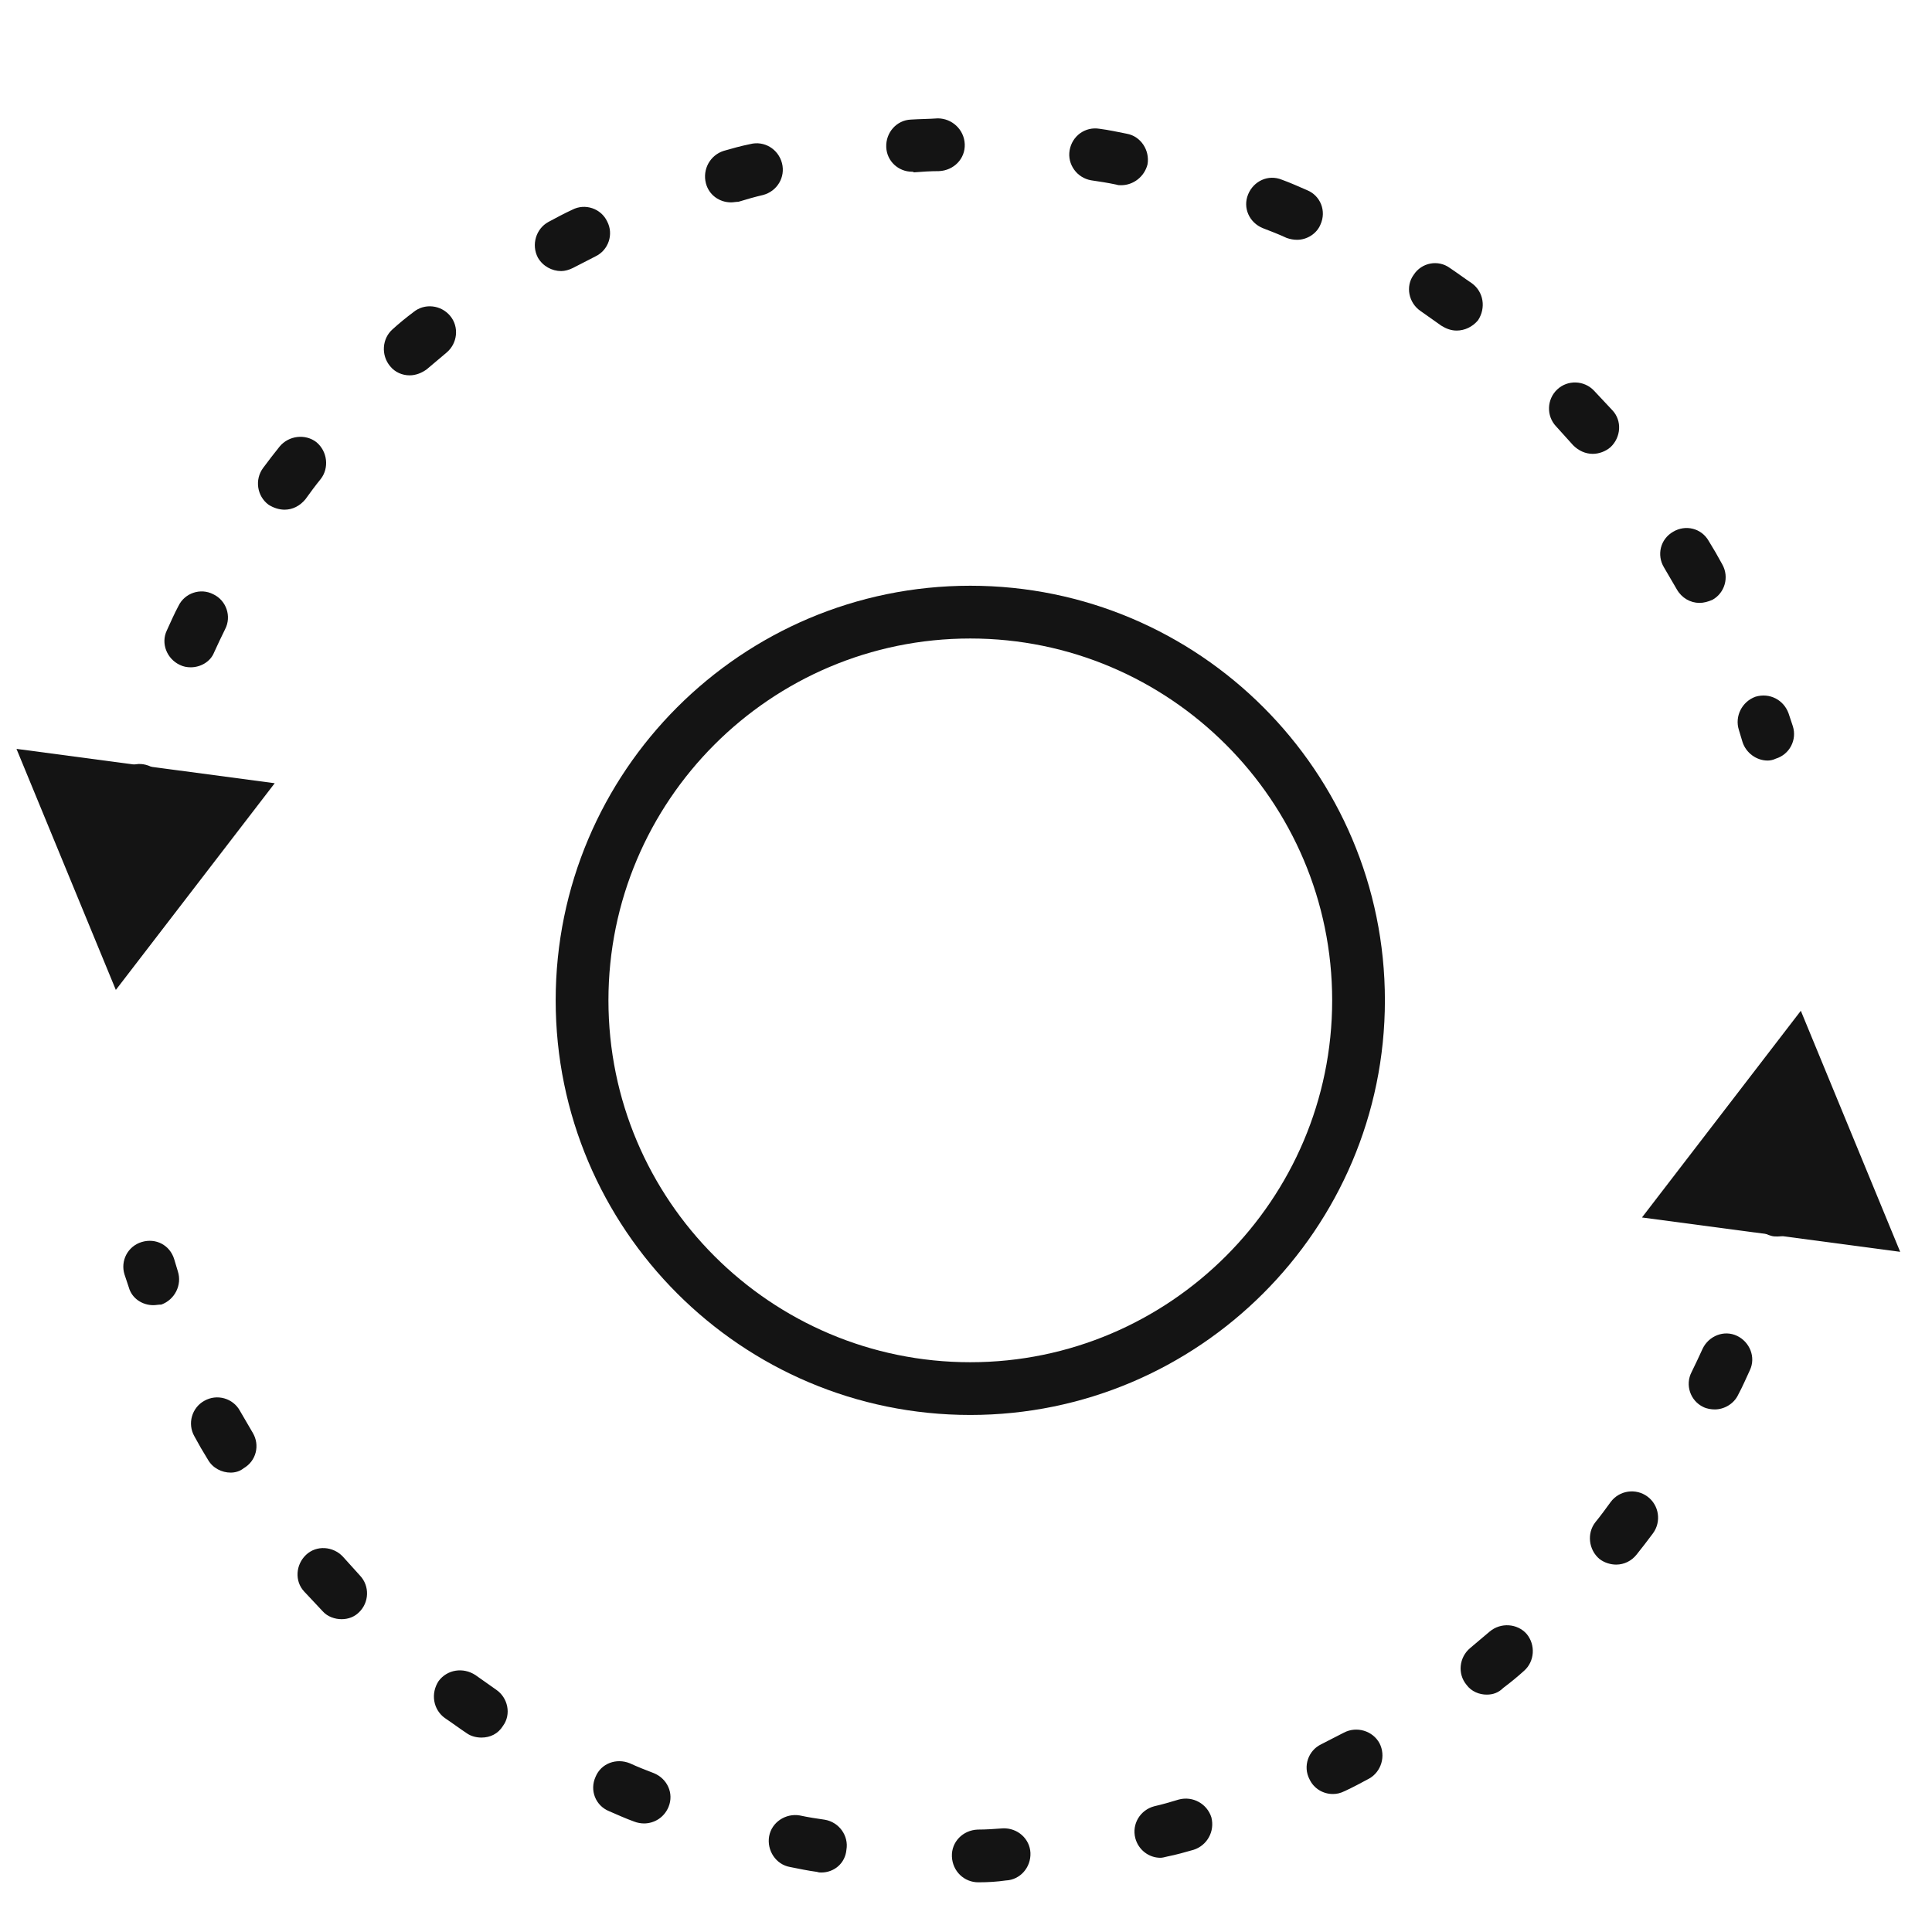 <svg width="68" height="68" viewBox="0 0 68 68" fill="none" xmlns="http://www.w3.org/2000/svg">
<path d="M4.814 29.186C4.749 29.186 4.684 29.186 4.619 29.165C4.123 29.057 3.821 28.56 3.929 28.064L4.037 27.589C4.166 27.092 4.663 26.79 5.137 26.92C5.634 27.049 5.936 27.546 5.807 28.021L5.699 28.452C5.612 28.906 5.224 29.186 4.814 29.186Z" fill="#141414"/>
<path d="M6.713 23.487C6.583 23.487 6.454 23.465 6.324 23.4C5.871 23.184 5.655 22.645 5.871 22.191C6 21.911 6.13 21.609 6.281 21.328C6.497 20.875 7.058 20.68 7.511 20.918C7.965 21.134 8.159 21.695 7.922 22.148C7.792 22.407 7.663 22.688 7.533 22.969C7.404 23.292 7.058 23.487 6.713 23.487ZM59.818 21.22C59.494 21.22 59.191 21.047 59.019 20.745C58.868 20.486 58.717 20.227 58.565 19.968C58.306 19.536 58.436 18.975 58.889 18.716C59.321 18.457 59.882 18.586 60.141 19.04C60.314 19.32 60.465 19.579 60.616 19.86C60.875 20.313 60.703 20.875 60.271 21.112C60.12 21.177 59.969 21.22 59.818 21.22ZM10.016 17.939C9.821 17.939 9.627 17.874 9.454 17.766C9.044 17.464 8.958 16.881 9.26 16.471C9.454 16.212 9.649 15.953 9.843 15.715C10.167 15.327 10.75 15.262 11.138 15.564C11.527 15.888 11.591 16.471 11.289 16.859C11.095 17.097 10.922 17.334 10.75 17.572C10.555 17.809 10.296 17.939 10.016 17.939ZM56.061 15.974C55.802 15.974 55.565 15.866 55.37 15.672C55.176 15.456 54.96 15.219 54.766 15.003C54.421 14.636 54.442 14.053 54.809 13.708C55.176 13.362 55.759 13.384 56.105 13.751C56.32 13.988 56.536 14.204 56.752 14.442C57.097 14.809 57.054 15.391 56.687 15.737C56.515 15.888 56.277 15.974 56.061 15.974ZM14.419 13.211C14.16 13.211 13.901 13.103 13.729 12.887C13.405 12.499 13.448 11.916 13.815 11.592C14.052 11.376 14.29 11.182 14.549 10.988C14.938 10.664 15.52 10.729 15.844 11.117C16.168 11.506 16.103 12.089 15.715 12.412C15.477 12.607 15.261 12.801 15.024 12.995C14.851 13.125 14.635 13.211 14.419 13.211ZM51.269 11.635C51.075 11.635 50.902 11.57 50.729 11.463C50.492 11.29 50.233 11.117 49.995 10.944C49.585 10.664 49.456 10.081 49.758 9.671C50.038 9.239 50.621 9.131 51.032 9.433C51.291 9.606 51.55 9.8 51.809 9.973C52.219 10.275 52.305 10.836 52.025 11.268C51.83 11.506 51.55 11.635 51.269 11.635ZM19.752 9.541C19.428 9.541 19.104 9.369 18.931 9.066C18.694 8.613 18.866 8.052 19.298 7.814C19.579 7.663 19.859 7.512 20.14 7.383C20.593 7.145 21.155 7.339 21.37 7.793C21.608 8.246 21.414 8.807 20.96 9.023C20.701 9.153 20.421 9.304 20.162 9.433C20.032 9.498 19.881 9.541 19.752 9.541ZM45.656 8.44C45.527 8.44 45.419 8.419 45.289 8.376C45.009 8.246 44.728 8.138 44.447 8.03C43.972 7.836 43.735 7.318 43.929 6.843C44.123 6.368 44.642 6.13 45.117 6.325C45.419 6.433 45.699 6.562 46.002 6.692C46.477 6.886 46.692 7.426 46.477 7.901C46.347 8.224 46.002 8.44 45.656 8.44ZM25.731 7.123C25.321 7.123 24.954 6.864 24.846 6.454C24.717 5.958 24.997 5.461 25.472 5.31C25.774 5.224 26.077 5.137 26.4 5.073C26.897 4.943 27.393 5.245 27.523 5.742C27.652 6.238 27.35 6.735 26.854 6.864C26.573 6.929 26.271 7.016 25.99 7.102C25.904 7.102 25.817 7.123 25.731 7.123ZM39.461 6.519C39.396 6.519 39.353 6.519 39.288 6.497C38.986 6.433 38.705 6.39 38.403 6.346C37.906 6.26 37.561 5.785 37.647 5.289C37.734 4.792 38.187 4.447 38.705 4.533C39.029 4.576 39.331 4.641 39.655 4.706C40.151 4.792 40.475 5.289 40.389 5.785C40.281 6.217 39.892 6.519 39.461 6.519ZM32.099 6.044C31.625 6.044 31.214 5.677 31.193 5.181C31.171 4.663 31.56 4.231 32.056 4.209C32.38 4.188 32.704 4.188 33.006 4.166C33.503 4.166 33.934 4.555 33.956 5.073C33.977 5.591 33.567 6.001 33.049 6.023C32.747 6.023 32.445 6.044 32.164 6.066C32.143 6.044 32.121 6.044 32.099 6.044Z" fill="#141414"/>
<path d="M62.217 26.769C61.828 26.769 61.461 26.51 61.332 26.121L61.202 25.689C61.051 25.214 61.31 24.696 61.785 24.523C62.282 24.372 62.778 24.631 62.951 25.106L63.102 25.56C63.253 26.035 62.994 26.553 62.497 26.704C62.411 26.747 62.303 26.769 62.217 26.769Z" fill="#141414"/>
<path d="M9.669 27.567L4.077 34.842L0.58 26.358L9.669 27.567Z" fill="#141414"/>
<path d="M62.56 43.52C62.496 43.52 62.409 43.52 62.345 43.498C61.848 43.369 61.546 42.872 61.675 42.397L61.783 41.965C61.891 41.469 62.388 41.167 62.884 41.275C63.381 41.383 63.683 41.879 63.575 42.376L63.467 42.829C63.338 43.239 62.971 43.52 62.56 43.52Z" fill="#141414"/>
<path d="M34.433 66.251C33.936 66.251 33.526 65.863 33.504 65.344C33.483 64.826 33.893 64.416 34.411 64.395C34.713 64.395 35.016 64.373 35.296 64.352C35.814 64.33 36.246 64.719 36.268 65.215C36.289 65.733 35.901 66.165 35.404 66.186C35.102 66.23 34.778 66.251 34.433 66.251C34.454 66.251 34.454 66.251 34.433 66.251ZM28.906 65.906C28.863 65.906 28.82 65.906 28.755 65.884C28.431 65.841 28.129 65.776 27.805 65.712C27.309 65.625 26.985 65.129 27.071 64.632C27.158 64.136 27.654 63.812 28.151 63.898C28.453 63.963 28.734 64.006 29.036 64.049C29.532 64.136 29.878 64.611 29.791 65.107C29.748 65.582 29.36 65.906 28.906 65.906ZM40.844 65.388C40.434 65.388 40.067 65.107 39.959 64.697C39.83 64.2 40.132 63.704 40.628 63.574C40.909 63.51 41.211 63.423 41.492 63.337C41.988 63.207 42.485 63.488 42.636 63.963C42.765 64.459 42.485 64.956 42.01 65.107C41.708 65.193 41.405 65.28 41.081 65.344C40.995 65.366 40.909 65.388 40.844 65.388ZM22.668 64.179C22.56 64.179 22.43 64.157 22.322 64.114C22.02 64.006 21.739 63.877 21.437 63.747C20.962 63.553 20.746 63.013 20.962 62.538C21.156 62.063 21.696 61.869 22.171 62.063C22.452 62.193 22.732 62.301 23.013 62.409C23.488 62.603 23.725 63.121 23.531 63.596C23.38 63.963 23.035 64.179 22.668 64.179ZM46.91 63.143C46.565 63.143 46.241 62.948 46.09 62.624C45.852 62.171 46.047 61.61 46.5 61.394C46.759 61.264 47.04 61.113 47.299 60.984C47.752 60.746 48.313 60.919 48.551 61.351C48.788 61.804 48.615 62.365 48.184 62.603C47.903 62.754 47.623 62.905 47.342 63.035C47.169 63.121 47.04 63.143 46.91 63.143ZM16.947 61.157C16.774 61.157 16.58 61.113 16.429 61.005C16.17 60.833 15.911 60.639 15.652 60.466C15.242 60.164 15.155 59.602 15.436 59.17C15.738 58.76 16.299 58.674 16.731 58.955C16.968 59.127 17.228 59.3 17.465 59.473C17.875 59.753 18.005 60.336 17.703 60.746C17.53 61.027 17.249 61.157 16.947 61.157ZM52.328 59.645C52.069 59.645 51.789 59.538 51.616 59.3C51.292 58.911 51.357 58.329 51.746 58.005C51.983 57.81 52.199 57.616 52.436 57.422C52.825 57.098 53.408 57.141 53.732 57.508C54.056 57.897 54.012 58.48 53.645 58.804C53.408 59.019 53.17 59.214 52.911 59.408C52.739 59.581 52.544 59.645 52.328 59.645ZM12.025 56.99C11.788 56.99 11.528 56.904 11.356 56.71C11.14 56.472 10.924 56.256 10.708 56.019C10.363 55.652 10.406 55.069 10.773 54.724C11.14 54.378 11.723 54.421 12.068 54.788C12.262 55.004 12.478 55.242 12.673 55.458C13.018 55.825 12.996 56.407 12.63 56.753C12.478 56.904 12.262 56.99 12.025 56.99ZM56.883 55.069C56.689 55.069 56.473 55.004 56.301 54.875C55.912 54.551 55.847 53.968 56.15 53.579C56.344 53.342 56.516 53.105 56.689 52.867C56.991 52.457 57.574 52.37 57.984 52.673C58.395 52.975 58.481 53.558 58.179 53.968C57.984 54.227 57.79 54.486 57.596 54.724C57.423 54.939 57.164 55.069 56.883 55.069ZM8.118 51.831C7.815 51.831 7.492 51.68 7.319 51.377C7.146 51.097 6.995 50.838 6.844 50.557C6.585 50.104 6.758 49.543 7.189 49.305C7.643 49.046 8.204 49.219 8.442 49.651C8.593 49.91 8.744 50.169 8.895 50.428C9.154 50.859 9.024 51.421 8.571 51.68C8.442 51.788 8.269 51.831 8.118 51.831ZM60.359 49.607C60.23 49.607 60.078 49.586 59.949 49.521C59.495 49.305 59.301 48.744 59.539 48.291C59.668 48.032 59.798 47.751 59.927 47.47C60.143 47.017 60.683 46.801 61.136 47.017C61.59 47.233 61.805 47.772 61.59 48.226C61.46 48.506 61.33 48.809 61.179 49.089C61.028 49.413 60.683 49.607 60.359 49.607Z" fill="#141414"/>
<path d="M5.397 45.938C5.009 45.938 4.642 45.701 4.534 45.312L4.383 44.859C4.232 44.384 4.491 43.866 4.987 43.715C5.484 43.564 5.98 43.823 6.131 44.319L6.261 44.751C6.412 45.226 6.153 45.744 5.678 45.917C5.57 45.917 5.484 45.938 5.397 45.938Z" fill="#141414"/>
<path d="M57.792 42.851L63.383 35.576L66.88 44.06L57.792 42.851Z" fill="#141414"/>
<path d="M34.151 49.802C26.099 49.802 19.558 43.261 19.558 35.209C19.558 27.157 26.099 20.616 34.151 20.616C42.203 20.616 48.744 27.157 48.744 35.209C48.744 43.261 42.182 49.802 34.151 49.802ZM34.151 22.473C27.114 22.473 21.415 28.193 21.415 35.209C21.415 42.247 27.135 47.946 34.151 47.946C41.167 47.946 46.888 42.225 46.888 35.209C46.888 28.193 41.167 22.473 34.151 22.473Z" fill="#141414"/>
</svg>
